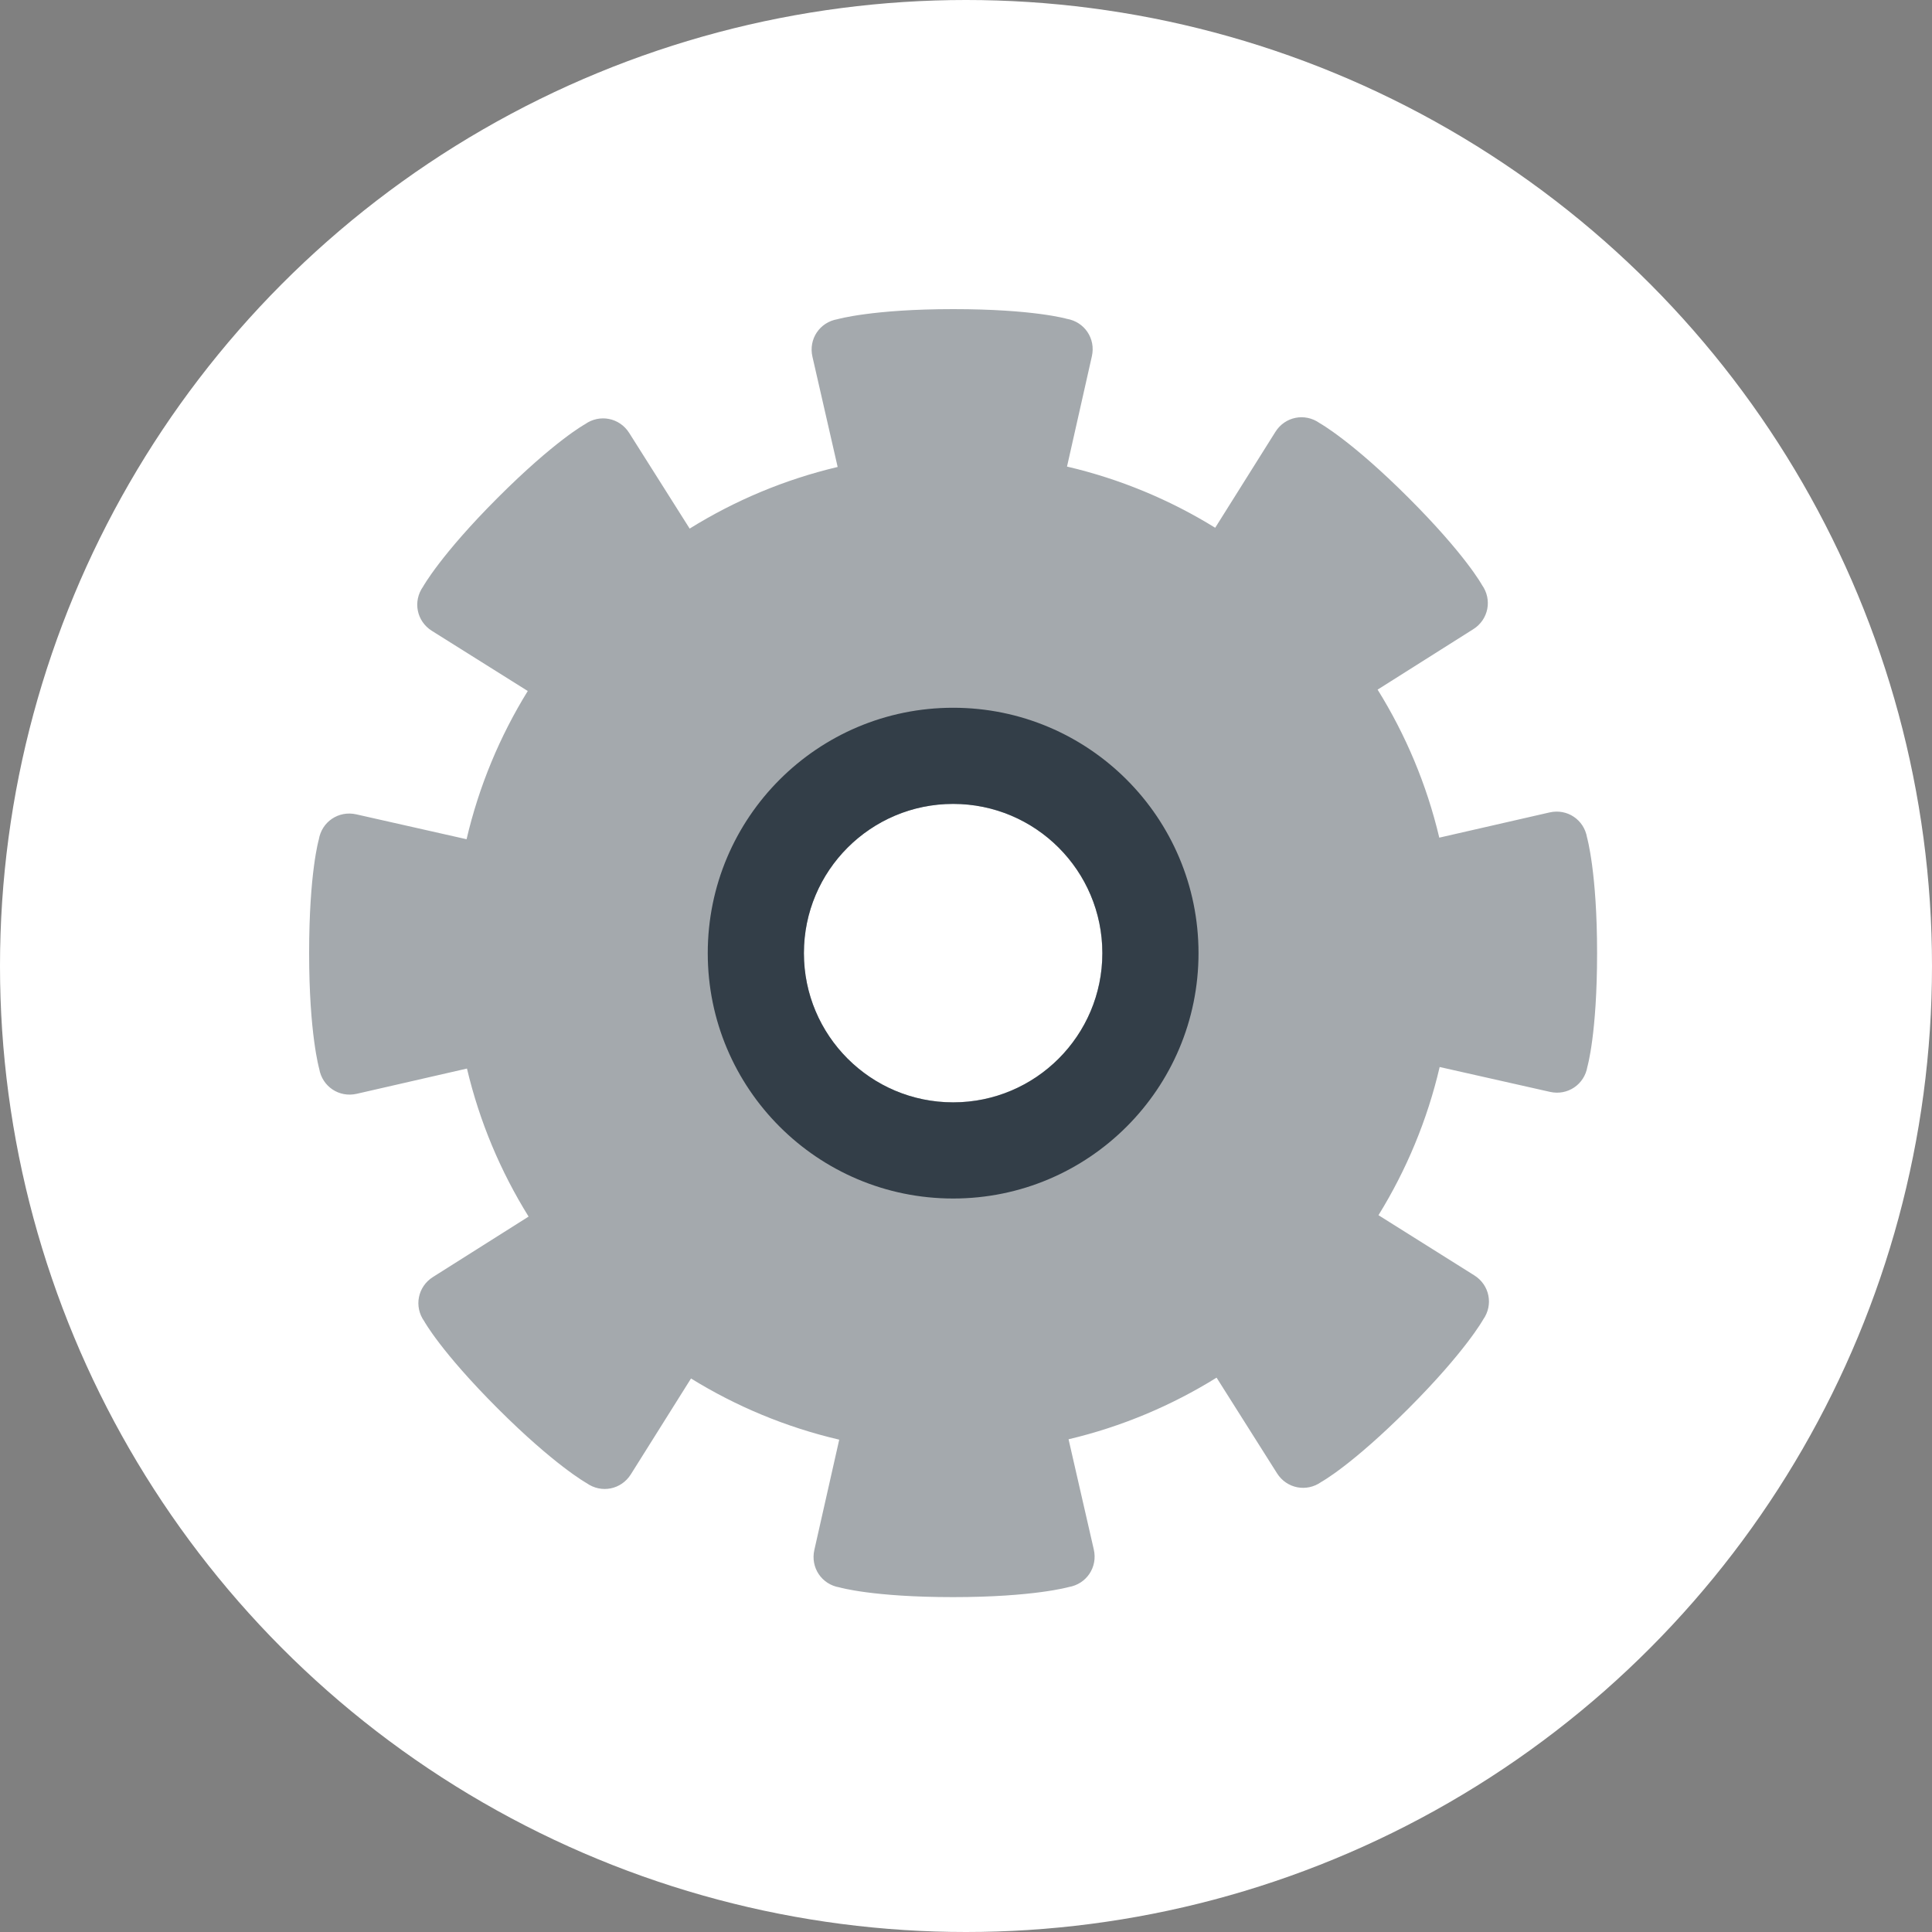 <svg width="60" height="60" viewBox="0 0 60 60" fill="none" xmlns="http://www.w3.org/2000/svg">
<rect x="0" y="0" width="60" height="60" fill="#808080" stroke="none"/>
<circle cx="30" cy="30" r="30" fill="white"/>
<path d="M49.287 26.009C49.193 25.455 48.669 25.105 48.122 25.231L44.698 26.014C44.308 24.364 43.654 22.817 42.783 21.417L45.754 19.54C46.228 19.241 46.349 18.622 46.023 18.165C46.023 18.165 45.513 17.228 43.742 15.458C41.971 13.687 40.981 13.139 40.981 13.139C40.523 12.815 39.906 12.938 39.608 13.413L37.739 16.39C36.337 15.524 34.788 14.875 33.137 14.49L33.909 11.064C34.033 10.517 33.681 9.993 33.128 9.901C33.128 9.901 32.104 9.6 29.6 9.6C27.096 9.6 26.009 9.913 26.009 9.913C25.456 10.007 25.105 10.531 25.231 11.078L26.014 14.502C24.364 14.892 22.817 15.546 21.418 16.416L19.54 13.445C19.241 12.972 18.622 12.85 18.165 13.176C18.165 13.176 17.228 13.687 15.458 15.457C13.687 17.228 13.139 18.218 13.139 18.218C12.815 18.676 12.938 19.294 13.413 19.592L16.39 21.46C15.524 22.862 14.875 24.412 14.49 26.063L11.064 25.29C10.517 25.167 9.993 25.518 9.901 26.072C9.901 26.072 9.6 27.095 9.6 29.6C9.6 32.104 9.913 33.191 9.913 33.191C10.007 33.744 10.531 34.094 11.078 33.969L14.502 33.185C14.892 34.835 15.546 36.383 16.416 37.782L13.445 39.659C12.971 39.959 12.85 40.578 13.176 41.034C13.176 41.034 13.687 41.971 15.457 43.742C17.228 45.512 18.218 46.06 18.218 46.06C18.676 46.385 19.294 46.261 19.592 45.786L21.46 42.81C22.862 43.676 24.411 44.325 26.063 44.71L25.29 48.136C25.167 48.683 25.518 49.206 26.072 49.298C26.072 49.298 27.095 49.6 29.6 49.6C32.103 49.6 33.191 49.287 33.191 49.287C33.744 49.193 34.094 48.669 33.969 48.122L33.185 44.698C34.835 44.308 36.383 43.653 37.782 42.784L39.659 45.754C39.958 46.228 40.577 46.349 41.034 46.023C41.034 46.023 41.971 45.513 43.742 43.742C45.512 41.971 46.06 40.981 46.06 40.981C46.384 40.523 46.261 39.906 45.786 39.608L42.81 37.739C43.675 36.338 44.325 34.788 44.71 33.137L48.136 33.909C48.682 34.033 49.206 33.681 49.298 33.127C49.298 33.127 49.599 32.104 49.599 29.6C49.6 27.096 49.287 26.009 49.287 26.009ZM29.6 34.234C27.04 34.234 24.966 32.159 24.966 29.6C24.966 27.04 27.04 24.966 29.6 24.966C32.159 24.966 34.234 27.04 34.234 29.6C34.234 32.159 32.159 34.234 29.6 34.234Z" fill="#A4A9AD"/>
<path d="M29.601 21.98C25.392 21.98 21.98 25.392 21.98 29.601C21.98 33.809 25.392 37.221 29.601 37.221C33.809 37.221 37.221 33.809 37.221 29.601C37.221 25.392 33.809 21.98 29.601 21.98ZM29.601 34.235C27.041 34.235 24.966 32.16 24.966 29.601C24.966 27.041 27.041 24.966 29.601 24.966C32.16 24.966 34.235 27.041 34.235 29.601C34.235 32.16 32.16 34.235 29.601 34.235Z" fill="#333E48"/>
</svg>
